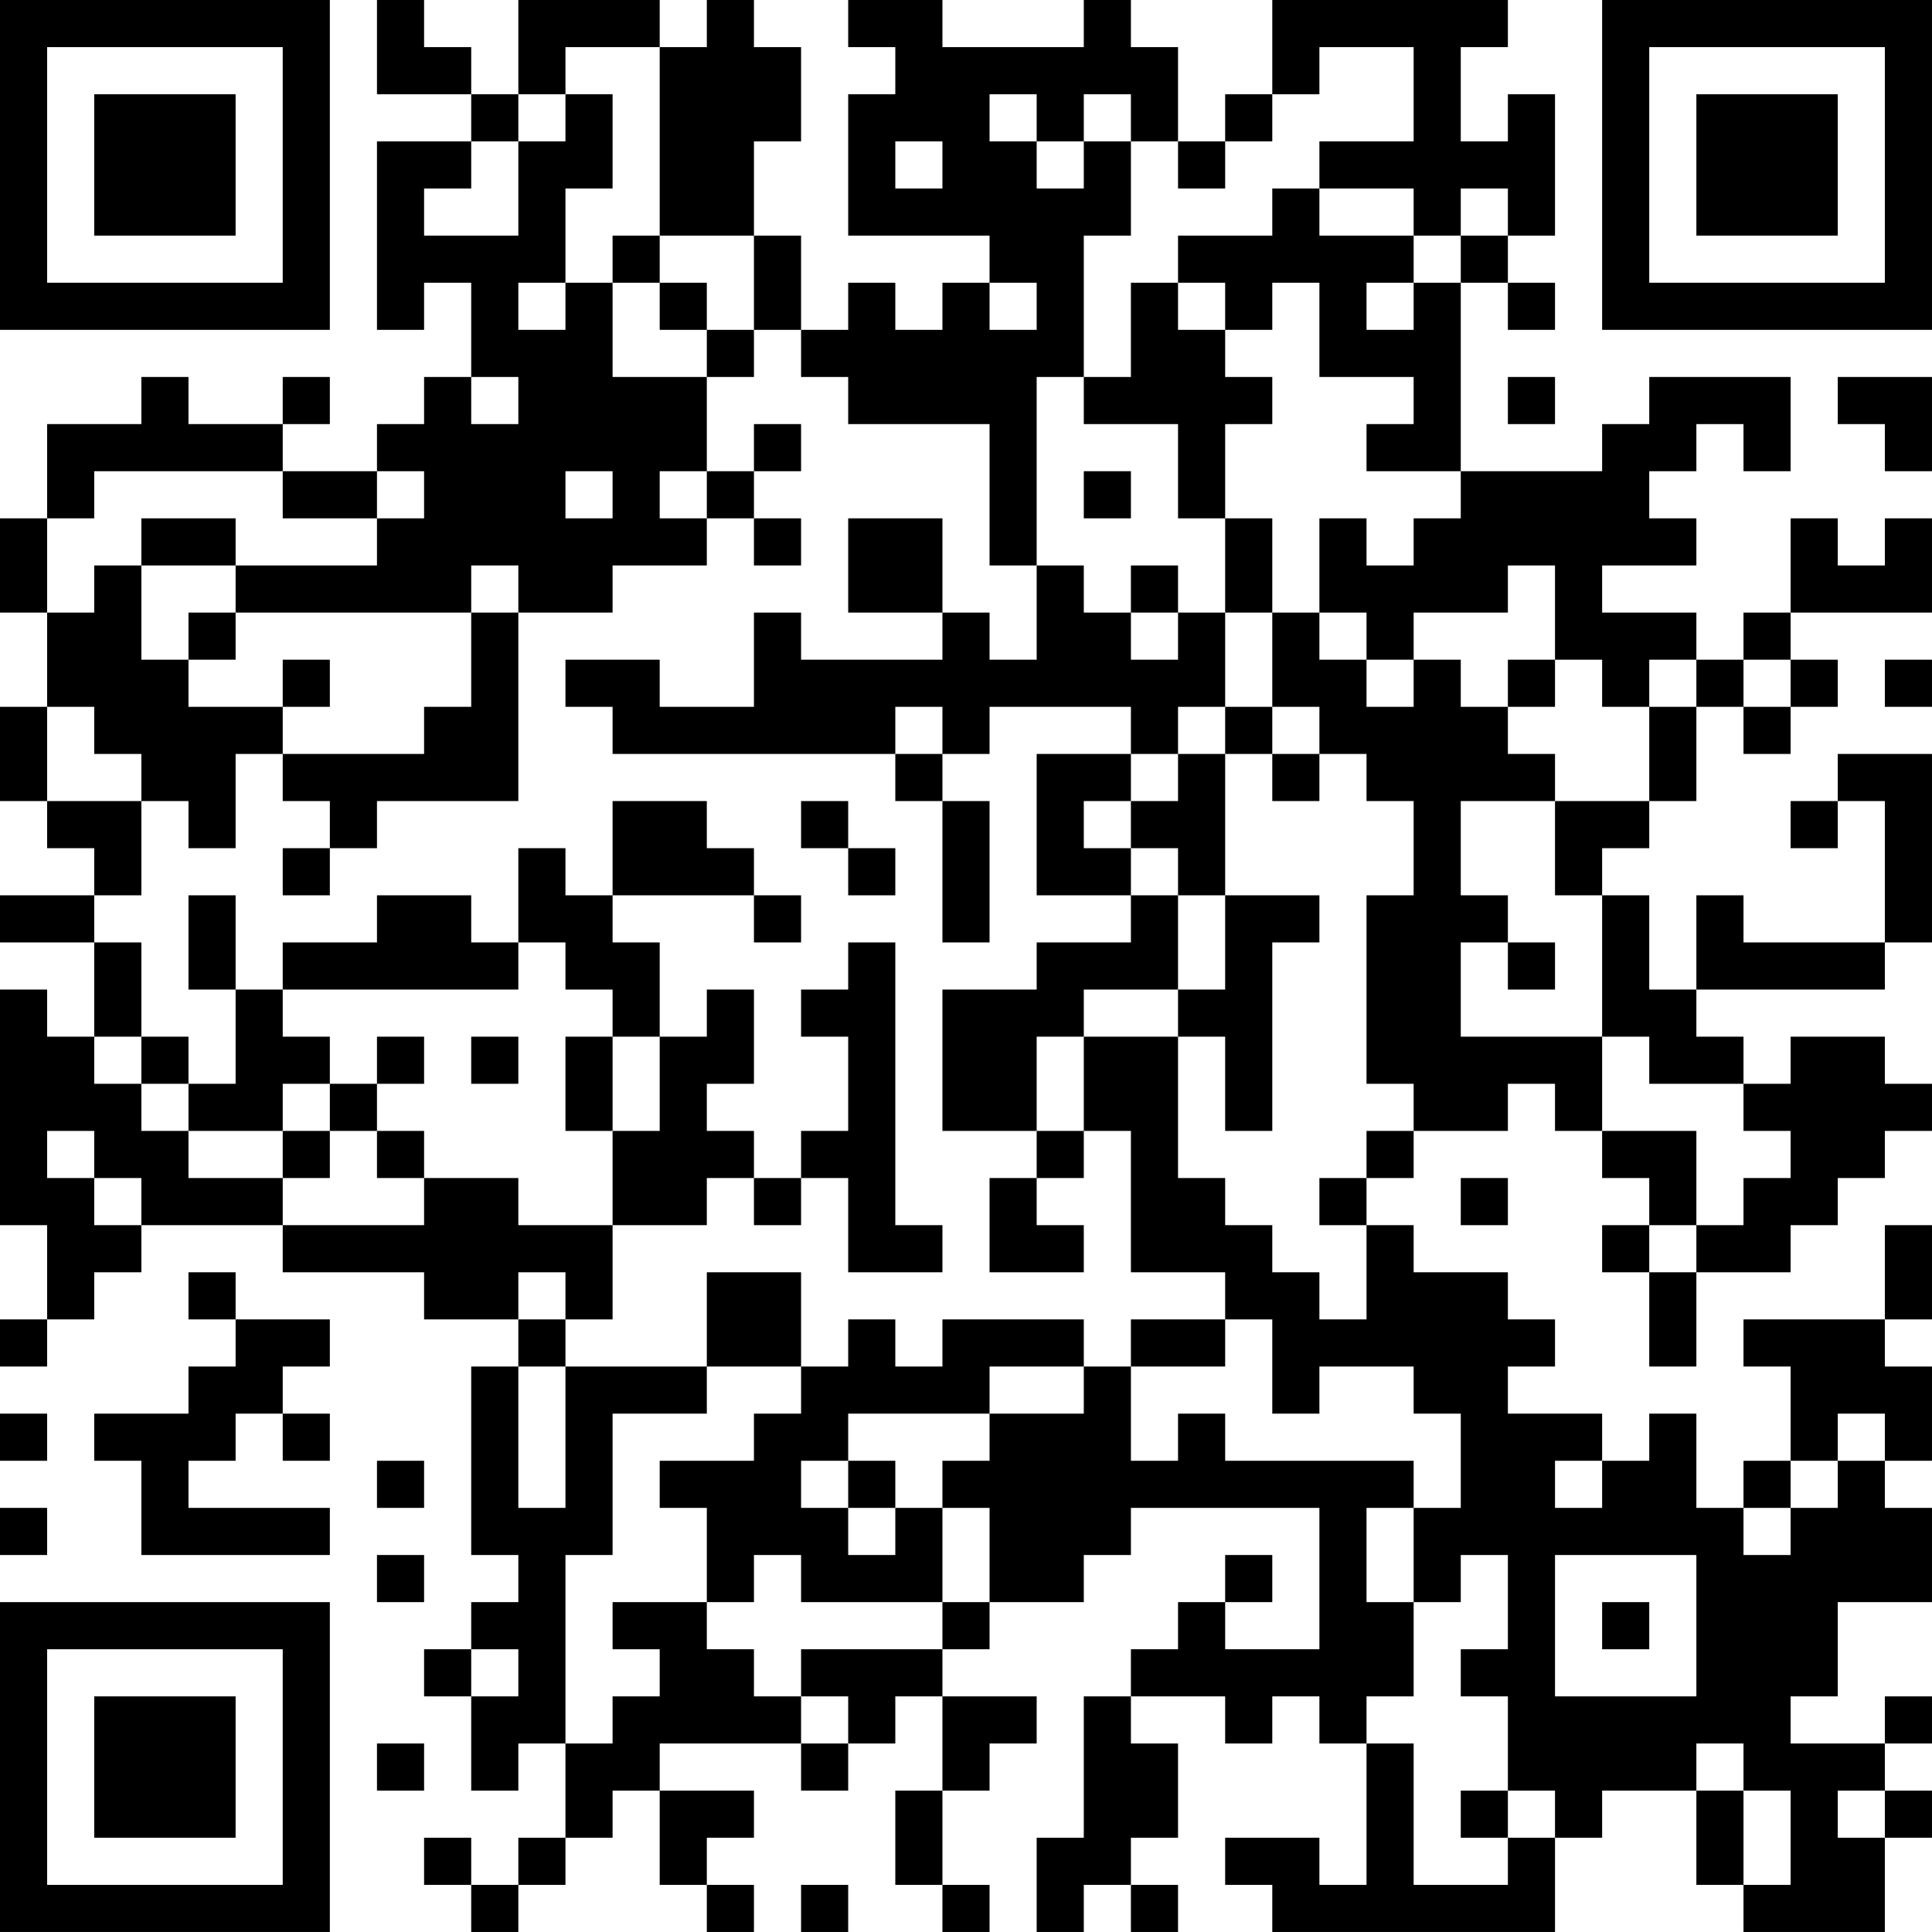 <?xml version="1.0" encoding="UTF-8"?>
<svg xmlns="http://www.w3.org/2000/svg" version="1.1" width="200" height="200" viewBox="0 0 200 200"><rect x="0" y="0" width="200" height="200" fill="#ffffff"/><g transform="scale(4.878)"><g transform="translate(0,0)"><path fill-rule="evenodd" d="M8 0L8 2L10 2L10 3L8 3L8 7L9 7L9 6L10 6L10 8L9 8L9 9L8 9L8 10L6 10L6 9L7 9L7 8L6 8L6 9L4 9L4 8L3 8L3 9L1 9L1 11L0 11L0 13L1 13L1 15L0 15L0 17L1 17L1 18L2 18L2 19L0 19L0 20L2 20L2 22L1 22L1 21L0 21L0 26L1 26L1 28L0 28L0 29L1 29L1 28L2 28L2 27L3 27L3 26L6 26L6 27L9 27L9 28L11 28L11 29L10 29L10 33L11 33L11 34L10 34L10 35L9 35L9 36L10 36L10 38L11 38L11 37L12 37L12 39L11 39L11 40L10 40L10 39L9 39L9 40L10 40L10 41L11 41L11 40L12 40L12 39L13 39L13 38L14 38L14 40L15 40L15 41L16 41L16 40L15 40L15 39L16 39L16 38L14 38L14 37L17 37L17 38L18 38L18 37L19 37L19 36L20 36L20 38L19 38L19 40L20 40L20 41L21 41L21 40L20 40L20 38L21 38L21 37L22 37L22 36L20 36L20 35L21 35L21 34L23 34L23 33L24 33L24 32L28 32L28 35L26 35L26 34L27 34L27 33L26 33L26 34L25 34L25 35L24 35L24 36L23 36L23 39L22 39L22 41L23 41L23 40L24 40L24 41L25 41L25 40L24 40L24 39L25 39L25 37L24 37L24 36L26 36L26 37L27 37L27 36L28 36L28 37L29 37L29 40L28 40L28 39L26 39L26 40L27 40L27 41L33 41L33 39L34 39L34 38L36 38L36 40L37 40L37 41L40 41L40 39L41 39L41 38L40 38L40 37L41 37L41 36L40 36L40 37L38 37L38 36L39 36L39 34L41 34L41 32L40 32L40 31L41 31L41 29L40 29L40 28L41 28L41 26L40 26L40 28L37 28L37 29L38 29L38 31L37 31L37 32L36 32L36 30L35 30L35 31L34 31L34 30L32 30L32 29L33 29L33 28L32 28L32 27L30 27L30 26L29 26L29 25L30 25L30 24L32 24L32 23L33 23L33 24L34 24L34 25L35 25L35 26L34 26L34 27L35 27L35 29L36 29L36 27L38 27L38 26L39 26L39 25L40 25L40 24L41 24L41 23L40 23L40 22L38 22L38 23L37 23L37 22L36 22L36 21L40 21L40 20L41 20L41 16L39 16L39 17L38 17L38 18L39 18L39 17L40 17L40 20L37 20L37 19L36 19L36 21L35 21L35 19L34 19L34 18L35 18L35 17L36 17L36 15L37 15L37 16L38 16L38 15L39 15L39 14L38 14L38 13L41 13L41 11L40 11L40 12L39 12L39 11L38 11L38 13L37 13L37 14L36 14L36 13L34 13L34 12L36 12L36 11L35 11L35 10L36 10L36 9L37 9L37 10L38 10L38 8L35 8L35 9L34 9L34 10L31 10L31 6L32 6L32 7L33 7L33 6L32 6L32 5L33 5L33 2L32 2L32 3L31 3L31 1L32 1L32 0L27 0L27 2L26 2L26 3L25 3L25 1L24 1L24 0L23 0L23 1L20 1L20 0L18 0L18 1L19 1L19 2L18 2L18 5L21 5L21 6L20 6L20 7L19 7L19 6L18 6L18 7L17 7L17 5L16 5L16 3L17 3L17 1L16 1L16 0L15 0L15 1L14 1L14 0L11 0L11 2L10 2L10 1L9 1L9 0ZM12 1L12 2L11 2L11 3L10 3L10 4L9 4L9 5L11 5L11 3L12 3L12 2L13 2L13 4L12 4L12 6L11 6L11 7L12 7L12 6L13 6L13 8L15 8L15 10L14 10L14 11L15 11L15 12L13 12L13 13L11 13L11 12L10 12L10 13L5 13L5 12L8 12L8 11L9 11L9 10L8 10L8 11L6 11L6 10L2 10L2 11L1 11L1 13L2 13L2 12L3 12L3 14L4 14L4 15L6 15L6 16L5 16L5 18L4 18L4 17L3 17L3 16L2 16L2 15L1 15L1 17L3 17L3 19L2 19L2 20L3 20L3 22L2 22L2 23L3 23L3 24L4 24L4 25L6 25L6 26L9 26L9 25L11 25L11 26L13 26L13 28L12 28L12 27L11 27L11 28L12 28L12 29L11 29L11 32L12 32L12 29L15 29L15 30L13 30L13 33L12 33L12 37L13 37L13 36L14 36L14 35L13 35L13 34L15 34L15 35L16 35L16 36L17 36L17 37L18 37L18 36L17 36L17 35L20 35L20 34L21 34L21 32L20 32L20 31L21 31L21 30L23 30L23 29L24 29L24 31L25 31L25 30L26 30L26 31L30 31L30 32L29 32L29 34L30 34L30 36L29 36L29 37L30 37L30 40L32 40L32 39L33 39L33 38L32 38L32 36L31 36L31 35L32 35L32 33L31 33L31 34L30 34L30 32L31 32L31 30L30 30L30 29L28 29L28 30L27 30L27 28L26 28L26 27L24 27L24 24L23 24L23 22L25 22L25 25L26 25L26 26L27 26L27 27L28 27L28 28L29 28L29 26L28 26L28 25L29 25L29 24L30 24L30 23L29 23L29 19L30 19L30 17L29 17L29 16L28 16L28 15L27 15L27 13L28 13L28 14L29 14L29 15L30 15L30 14L31 14L31 15L32 15L32 16L33 16L33 17L31 17L31 19L32 19L32 20L31 20L31 22L34 22L34 24L36 24L36 26L35 26L35 27L36 27L36 26L37 26L37 25L38 25L38 24L37 24L37 23L35 23L35 22L34 22L34 19L33 19L33 17L35 17L35 15L36 15L36 14L35 14L35 15L34 15L34 14L33 14L33 12L32 12L32 13L30 13L30 14L29 14L29 13L28 13L28 11L29 11L29 12L30 12L30 11L31 11L31 10L29 10L29 9L30 9L30 8L28 8L28 6L27 6L27 7L26 7L26 6L25 6L25 5L27 5L27 4L28 4L28 5L30 5L30 6L29 6L29 7L30 7L30 6L31 6L31 5L32 5L32 4L31 4L31 5L30 5L30 4L28 4L28 3L30 3L30 1L28 1L28 2L27 2L27 3L26 3L26 4L25 4L25 3L24 3L24 2L23 2L23 3L22 3L22 2L21 2L21 3L22 3L22 4L23 4L23 3L24 3L24 5L23 5L23 8L22 8L22 12L21 12L21 9L18 9L18 8L17 8L17 7L16 7L16 5L14 5L14 1ZM19 3L19 4L20 4L20 3ZM13 5L13 6L14 6L14 7L15 7L15 8L16 8L16 7L15 7L15 6L14 6L14 5ZM21 6L21 7L22 7L22 6ZM24 6L24 8L23 8L23 9L25 9L25 11L26 11L26 13L25 13L25 12L24 12L24 13L23 13L23 12L22 12L22 14L21 14L21 13L20 13L20 11L18 11L18 13L20 13L20 14L17 14L17 13L16 13L16 15L14 15L14 14L12 14L12 15L13 15L13 16L19 16L19 17L20 17L20 20L21 20L21 17L20 17L20 16L21 16L21 15L24 15L24 16L22 16L22 19L24 19L24 20L22 20L22 21L20 21L20 24L22 24L22 25L21 25L21 27L23 27L23 26L22 26L22 25L23 25L23 24L22 24L22 22L23 22L23 21L25 21L25 22L26 22L26 24L27 24L27 20L28 20L28 19L26 19L26 16L27 16L27 17L28 17L28 16L27 16L27 15L26 15L26 13L27 13L27 11L26 11L26 9L27 9L27 8L26 8L26 7L25 7L25 6ZM10 8L10 9L11 9L11 8ZM32 8L32 9L33 9L33 8ZM39 8L39 9L40 9L40 10L41 10L41 8ZM16 9L16 10L15 10L15 11L16 11L16 12L17 12L17 11L16 11L16 10L17 10L17 9ZM12 10L12 11L13 11L13 10ZM23 10L23 11L24 11L24 10ZM3 11L3 12L5 12L5 11ZM4 13L4 14L5 14L5 13ZM10 13L10 15L9 15L9 16L6 16L6 17L7 17L7 18L6 18L6 19L7 19L7 18L8 18L8 17L11 17L11 13ZM24 13L24 14L25 14L25 13ZM6 14L6 15L7 15L7 14ZM32 14L32 15L33 15L33 14ZM37 14L37 15L38 15L38 14ZM40 14L40 15L41 15L41 14ZM19 15L19 16L20 16L20 15ZM25 15L25 16L24 16L24 17L23 17L23 18L24 18L24 19L25 19L25 21L26 21L26 19L25 19L25 18L24 18L24 17L25 17L25 16L26 16L26 15ZM13 17L13 19L12 19L12 18L11 18L11 20L10 20L10 19L8 19L8 20L6 20L6 21L5 21L5 19L4 19L4 21L5 21L5 23L4 23L4 22L3 22L3 23L4 23L4 24L6 24L6 25L7 25L7 24L8 24L8 25L9 25L9 24L8 24L8 23L9 23L9 22L8 22L8 23L7 23L7 22L6 22L6 21L11 21L11 20L12 20L12 21L13 21L13 22L12 22L12 24L13 24L13 26L15 26L15 25L16 25L16 26L17 26L17 25L18 25L18 27L20 27L20 26L19 26L19 20L18 20L18 21L17 21L17 22L18 22L18 24L17 24L17 25L16 25L16 24L15 24L15 23L16 23L16 21L15 21L15 22L14 22L14 20L13 20L13 19L16 19L16 20L17 20L17 19L16 19L16 18L15 18L15 17ZM17 17L17 18L18 18L18 19L19 19L19 18L18 18L18 17ZM32 20L32 21L33 21L33 20ZM10 22L10 23L11 23L11 22ZM13 22L13 24L14 24L14 22ZM6 23L6 24L7 24L7 23ZM1 24L1 25L2 25L2 26L3 26L3 25L2 25L2 24ZM31 25L31 26L32 26L32 25ZM4 27L4 28L5 28L5 29L4 29L4 30L2 30L2 31L3 31L3 33L7 33L7 32L4 32L4 31L5 31L5 30L6 30L6 31L7 31L7 30L6 30L6 29L7 29L7 28L5 28L5 27ZM15 27L15 29L17 29L17 30L16 30L16 31L14 31L14 32L15 32L15 34L16 34L16 33L17 33L17 34L20 34L20 32L19 32L19 31L18 31L18 30L21 30L21 29L23 29L23 28L20 28L20 29L19 29L19 28L18 28L18 29L17 29L17 27ZM24 28L24 29L26 29L26 28ZM0 30L0 31L1 31L1 30ZM39 30L39 31L38 31L38 32L37 32L37 33L38 33L38 32L39 32L39 31L40 31L40 30ZM8 31L8 32L9 32L9 31ZM17 31L17 32L18 32L18 33L19 33L19 32L18 32L18 31ZM33 31L33 32L34 32L34 31ZM0 32L0 33L1 33L1 32ZM8 33L8 34L9 34L9 33ZM33 33L33 36L36 36L36 33ZM34 34L34 35L35 35L35 34ZM10 35L10 36L11 36L11 35ZM8 37L8 38L9 38L9 37ZM36 37L36 38L37 38L37 40L38 40L38 38L37 38L37 37ZM31 38L31 39L32 39L32 38ZM39 38L39 39L40 39L40 38ZM17 40L17 41L18 41L18 40ZM0 0L0 7L7 7L7 0ZM1 1L1 6L6 6L6 1ZM2 2L2 5L5 5L5 2ZM34 0L34 7L41 7L41 0ZM35 1L35 6L40 6L40 1ZM36 2L36 5L39 5L39 2ZM0 34L0 41L7 41L7 34ZM1 35L1 40L6 40L6 35ZM2 36L2 39L5 39L5 36Z" fill="#000000"/></g></g></svg>

